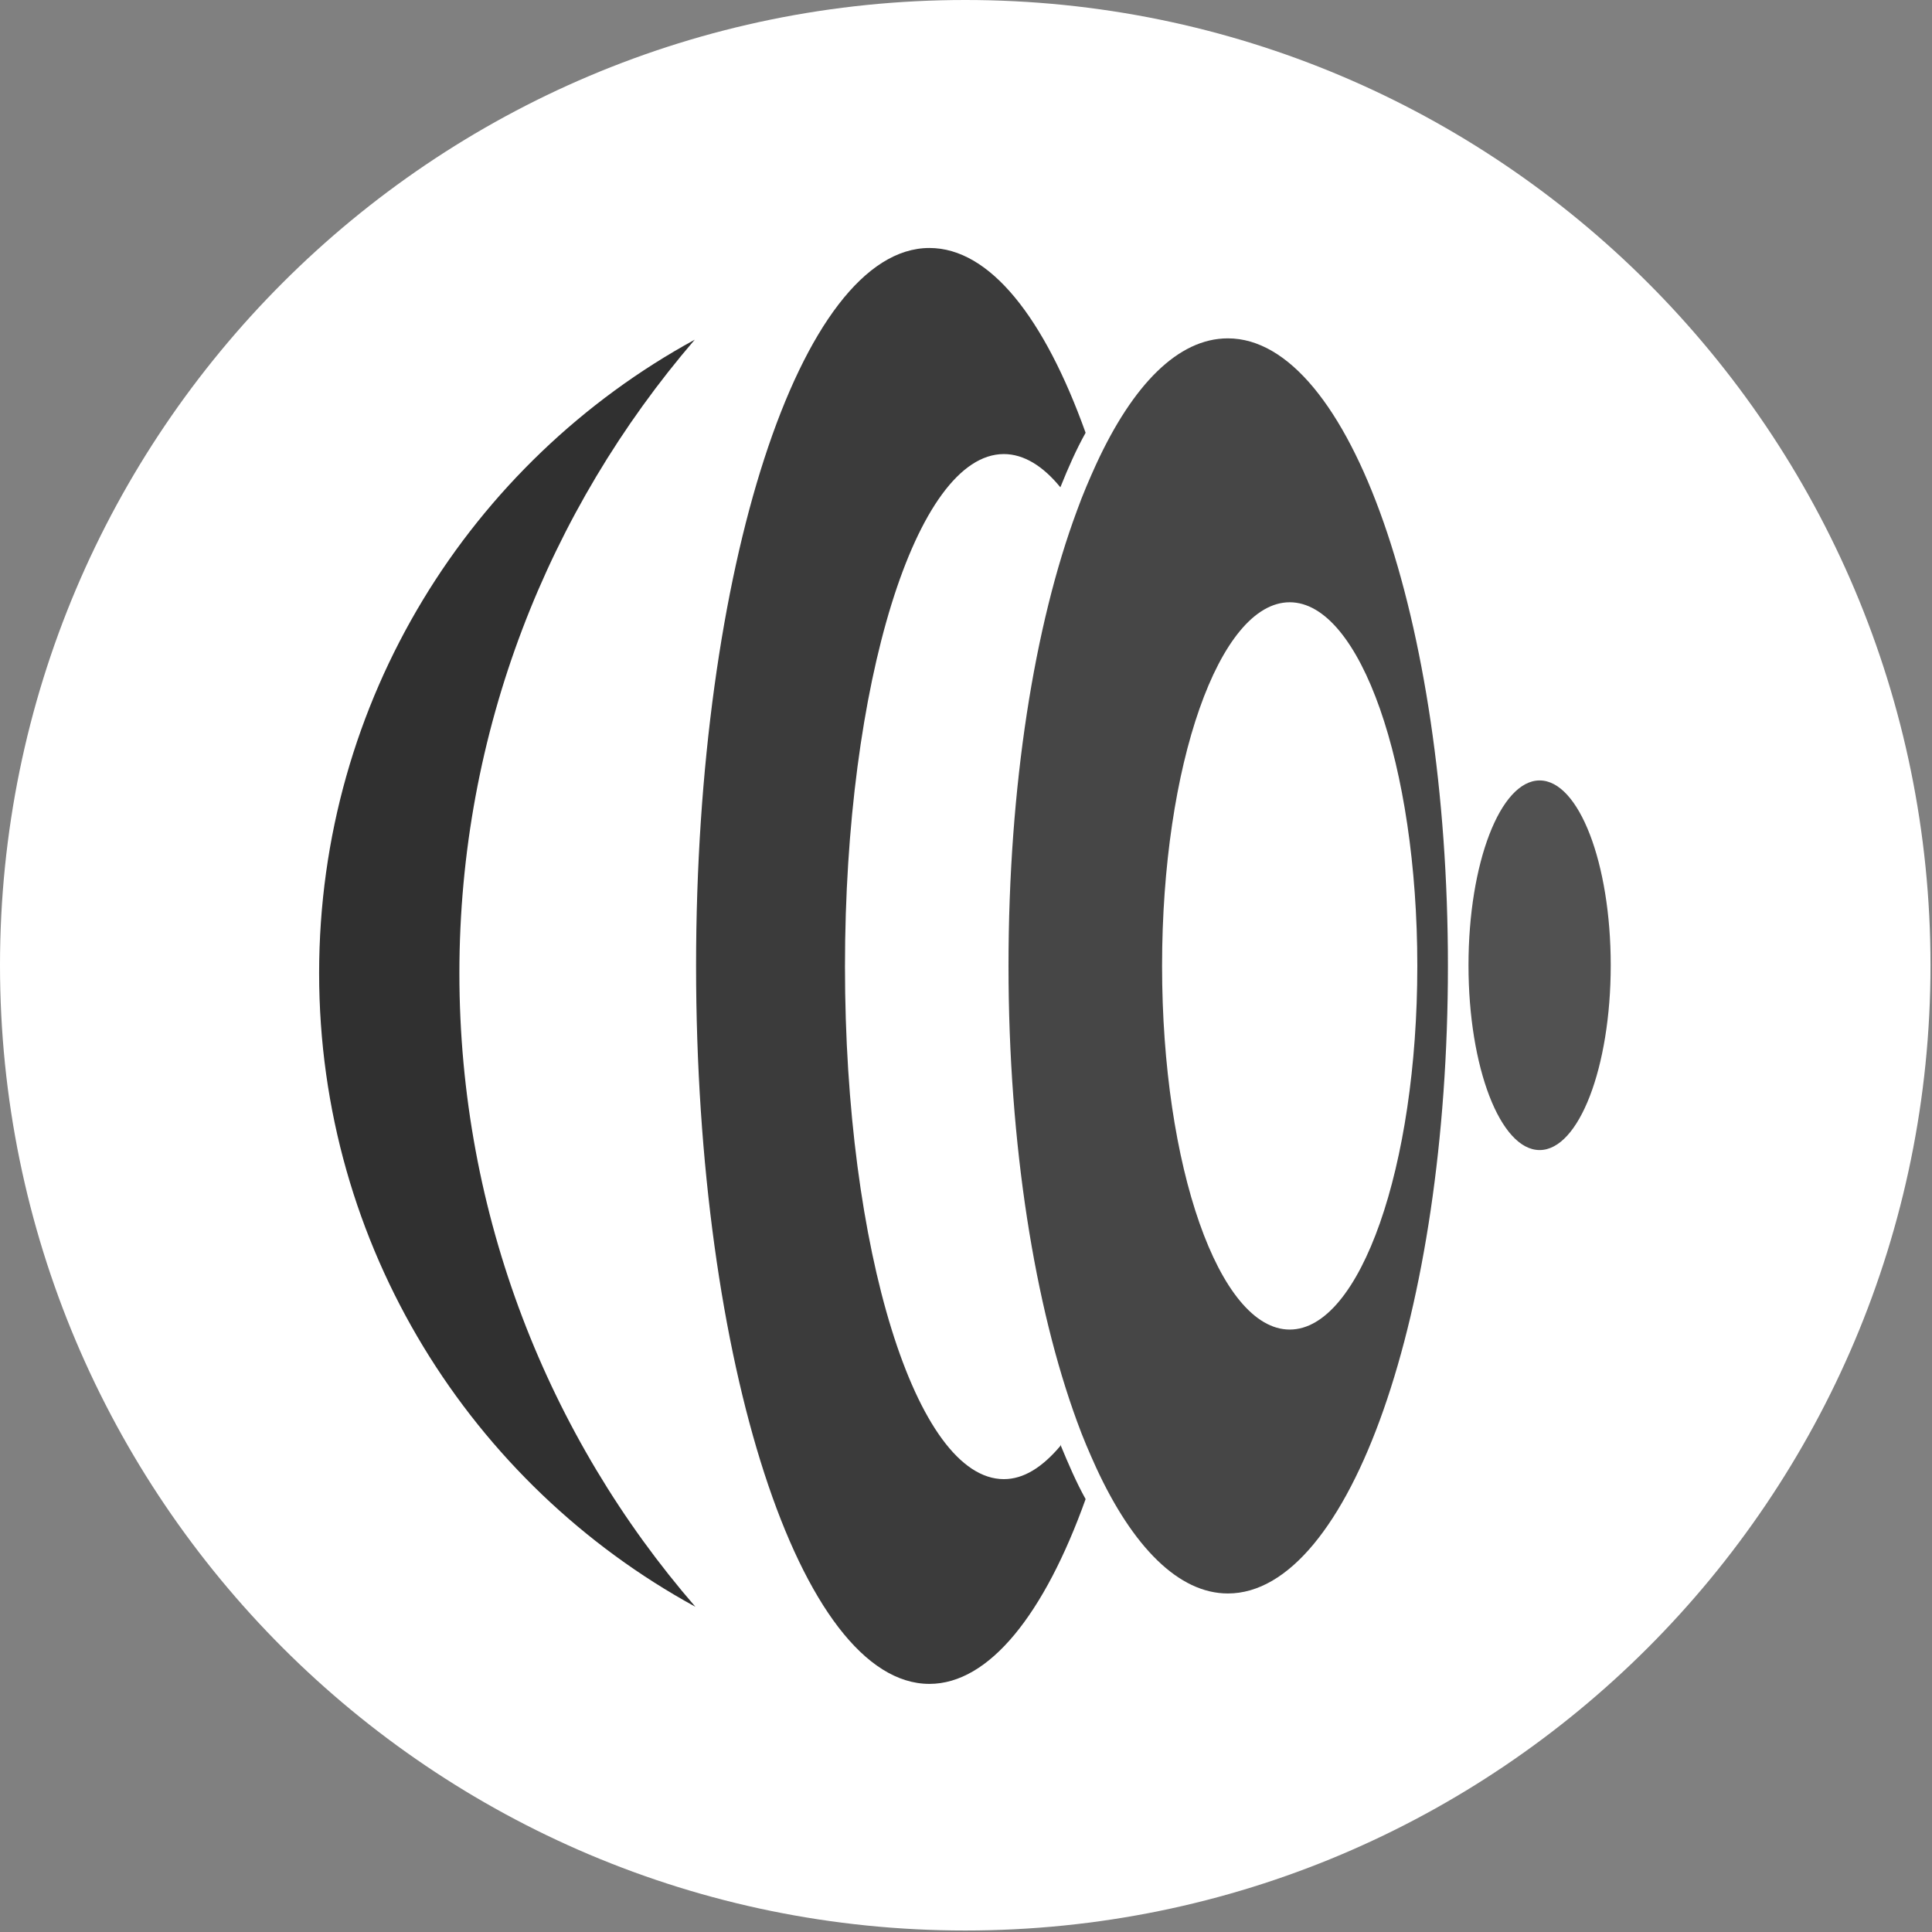 <svg width="45" height="45" viewBox="0 0 45 45" fill="none" xmlns="http://www.w3.org/2000/svg">
<rect x="0" y="0" width="45" height="45" fill="#808080" stroke="none"/>
<path d="M22.483 44.965C34.9 44.965 44.965 34.9 44.965 22.483C44.965 10.066 34.9 0 22.483 0C10.066 0 0 10.066 0 22.483C0 34.9 10.066 44.965 22.483 44.965Z" fill="white"/>
<path opacity="0.95" d="M16.197 37.425C10.979 34.575 7.433 29.032 7.433 22.668C7.433 16.304 10.964 10.761 16.182 7.912C12.775 11.876 10.7 17.032 10.7 22.668C10.7 28.305 12.775 33.476 16.197 37.425Z" fill="#262626"/>
<path opacity="0.8" d="M35.861 26.787C36.776 26.787 37.517 24.86 37.517 22.482C37.517 20.105 36.776 18.178 35.861 18.178C34.946 18.178 34.204 20.105 34.204 22.482C34.204 24.86 34.946 26.787 35.861 26.787Z" fill="#262626"/>
<g opacity="0.85">
<path d="M28.599 7.881C27.438 7.881 26.385 8.965 25.534 10.808C25.379 11.149 25.224 11.505 25.085 11.892C24.094 14.555 23.49 18.317 23.49 22.498C23.49 26.679 24.109 30.442 25.085 33.105C25.224 33.492 25.379 33.848 25.534 34.189C26.385 36.031 27.454 37.115 28.599 37.115C31.433 37.115 33.725 30.581 33.725 22.498C33.725 14.416 31.433 7.881 28.599 7.881ZM30.04 30.968C28.398 30.968 27.067 27.174 27.067 22.498C27.067 17.822 28.398 14.028 30.04 14.028C31.681 14.028 33.012 17.822 33.012 22.498C33.012 27.174 31.681 30.968 30.04 30.968Z" fill="#262626"/>
</g>
<path opacity="0.9" d="M24.698 33.647C24.884 34.096 25.07 34.53 25.286 34.917C24.326 37.596 23.041 39.221 21.648 39.221C18.644 39.221 16.213 31.727 16.213 22.499C16.213 13.27 18.644 5.776 21.648 5.776C23.057 5.776 24.326 7.402 25.286 10.08C25.07 10.467 24.884 10.886 24.698 11.35C24.295 10.855 23.846 10.576 23.382 10.576C21.338 10.576 19.681 15.918 19.681 22.514C19.681 29.11 21.338 34.452 23.382 34.452C23.846 34.452 24.28 34.173 24.698 33.678V33.647Z" fill="#262626"/>
</svg>

